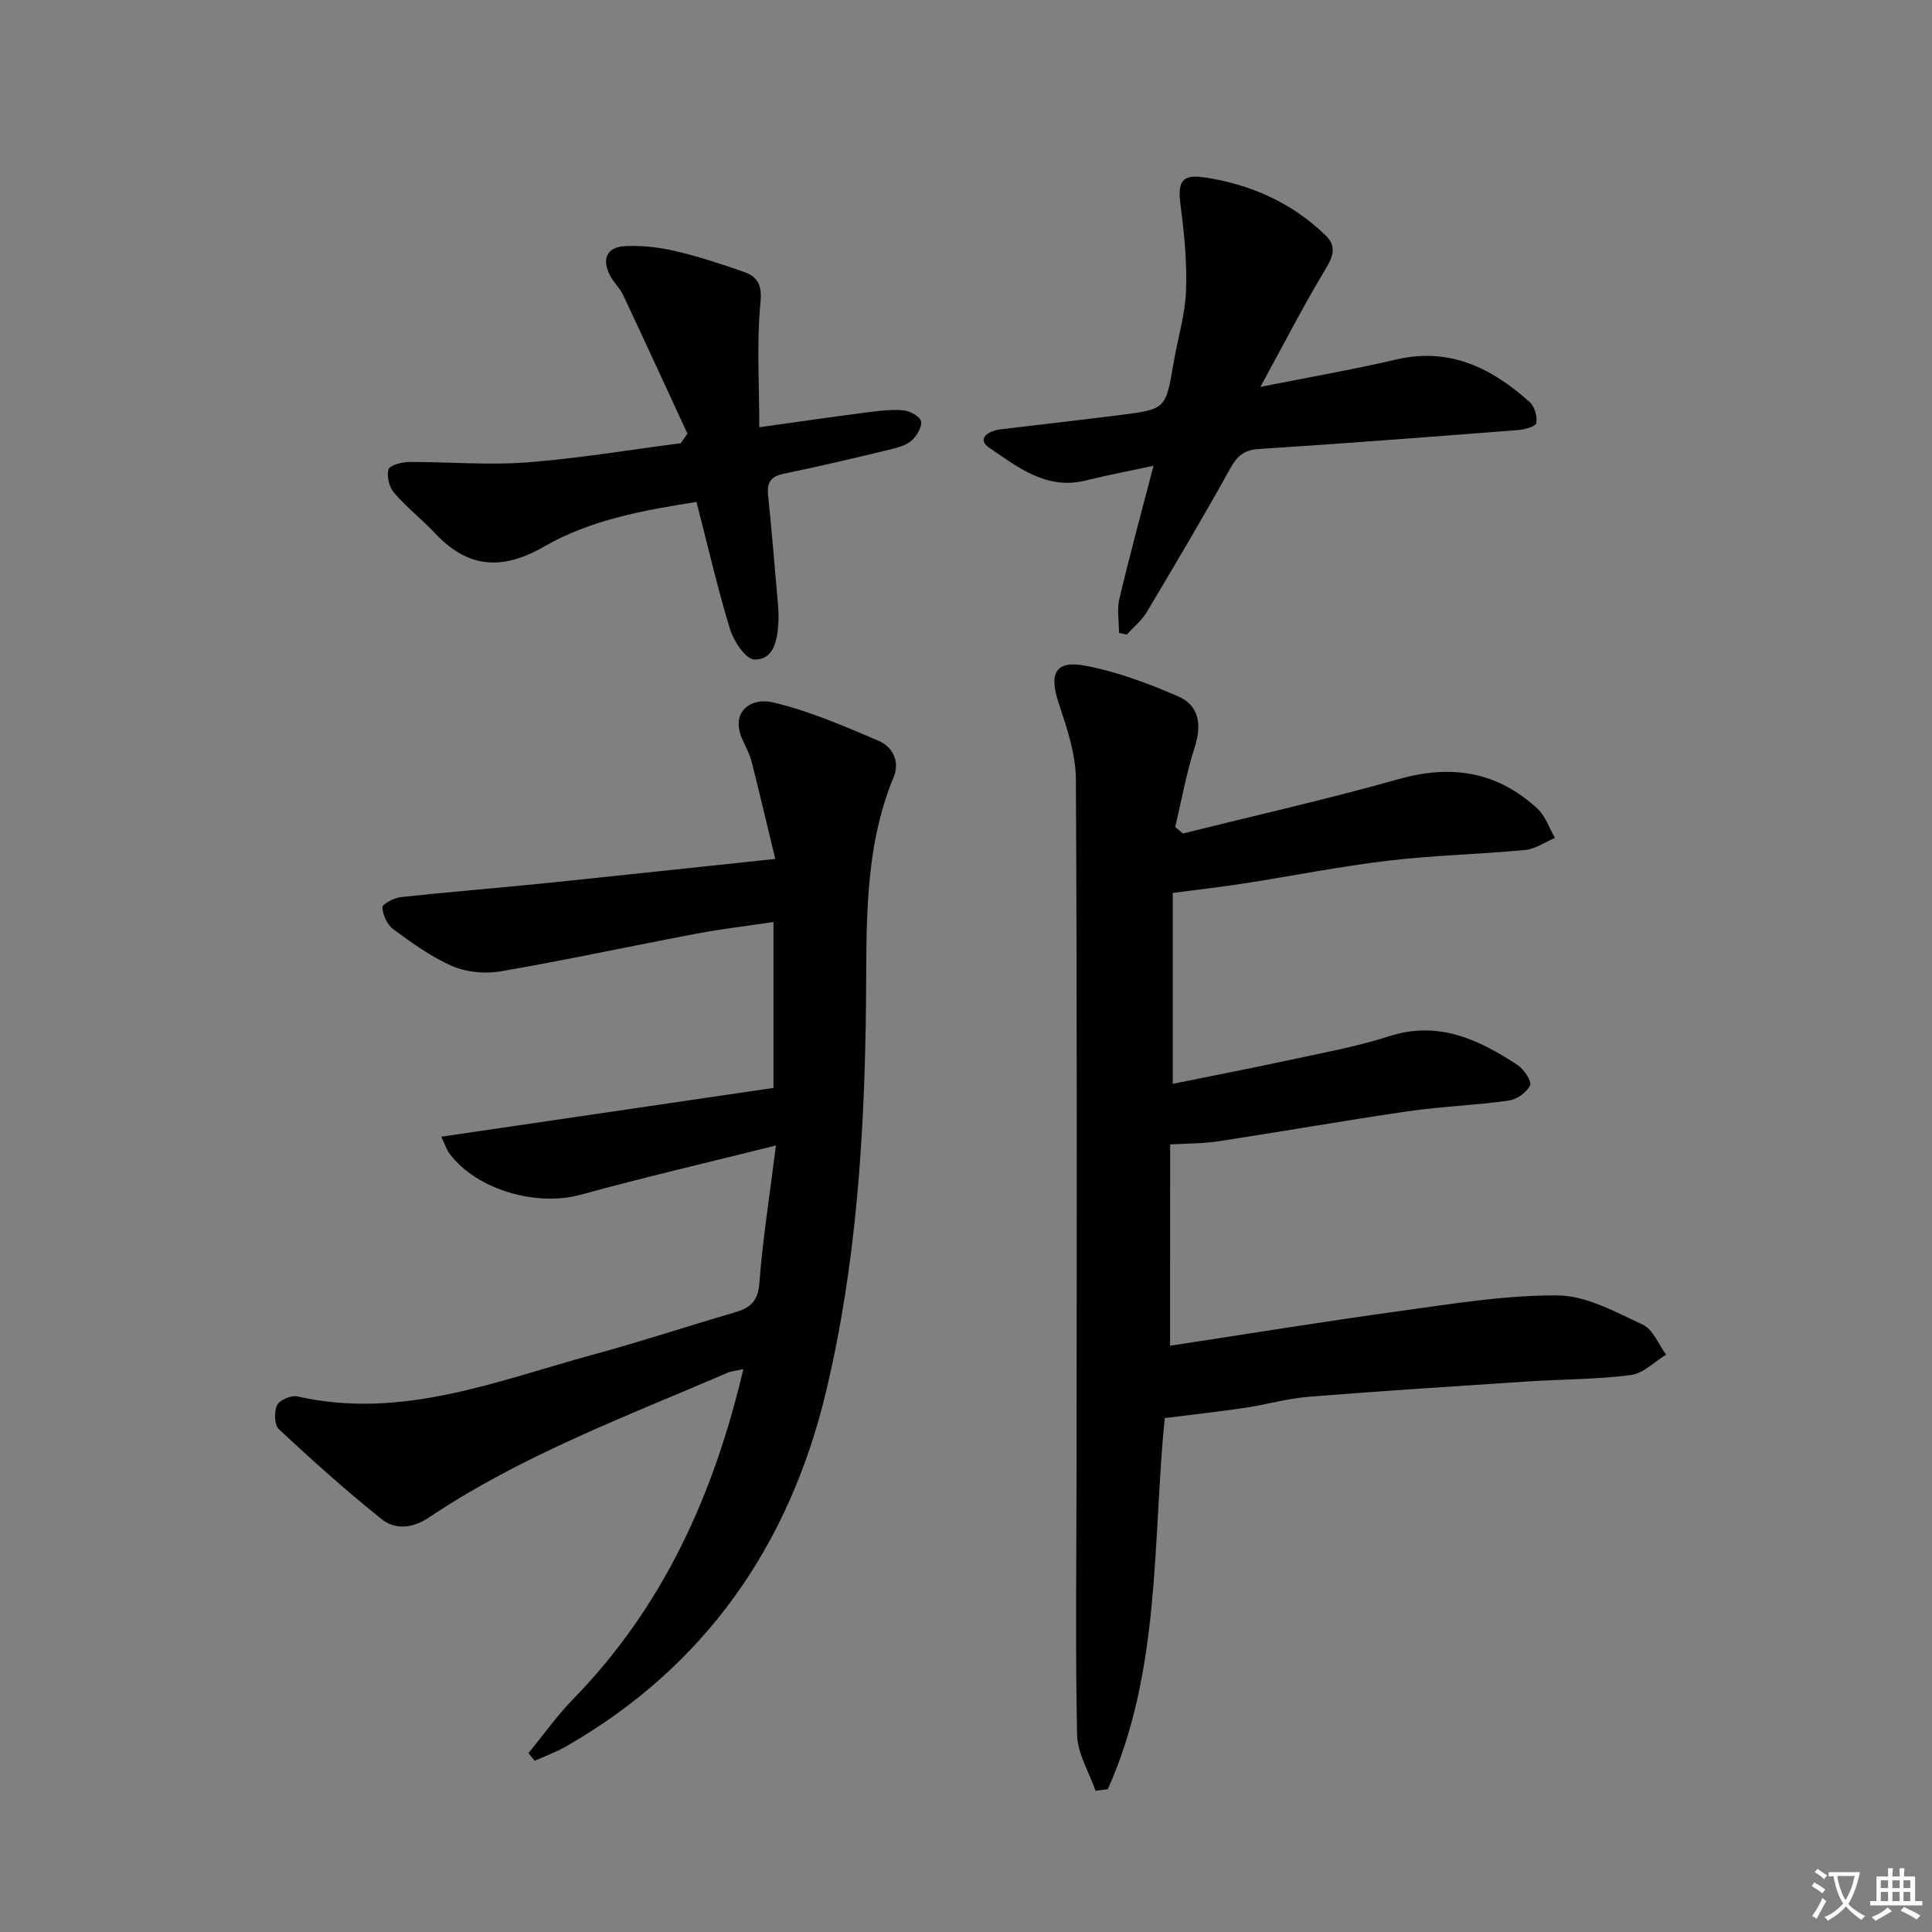 <svg enable-background="new 0 0 400 400" viewBox="0 0 400 400" xmlns="http://www.w3.org/2000/svg"><rect x="0" y="0" width="400" height="400" fill="#808080" stroke="none"/><path d="m377.9 391.2c-.2.3-.4.5-.6.8-.7-.6-1.4-1-2.2-1.5.2-.3.4-.5.5-.8.6.4 1.4.8 2.3 1.5zm-1.8 6.1c-.2-.2-.5-.4-.9-.6.4-.6.8-1.2 1.2-1.9s.7-1.3.9-1.9c.3.3.5.5.8.7-.7 1.3-1.4 2.6-2 3.7zm2.2-9c-.3.3-.5.5-.6.8-.6-.6-1.3-1.1-2-1.5.3-.3.5-.5.6-.7.6.5 1.3.9 2 1.4zm.3.2v-.9h2 4.5c-.3 1.3-.6 2.5-1 3.6s-.9 2.1-1.4 3c.4.5 1 1 1.6 1.4s1.2.8 1.9 1.1c-.3.2-.5.4-.8.8-.4-.3-1-.7-1.6-1.2s-1.2-1.1-1.6-1.6c-.5.6-1.1 1.1-1.7 1.6s-1.4.9-2.1 1.4c-.1-.3-.3-.5-.7-.8.6-.2 1.2-.5 1.9-1s1.4-1.1 2-1.8c-.5-.8-.9-1.6-1.2-2.5s-.6-2-.8-3.2c-.4.1-.7.1-1 .1zm2.5 2.7c.3 1 .7 1.7 1 2.2.3-.5.6-1.1 1-2s.6-1.9.9-3h-3.2-.4c.1.9.3 1.8.7 2.8z" fill="#fbfafc"/><path d="m396.5 388.5v1.5 3.6h1.5v.9c-.4 0-1 0-1.7 0h-7.9c-.5 0-.9 0-1.2 0v-.9h1.3v-3.5c0-.7 0-1.2 0-1.6h2.4c0-.8 0-1.4 0-1.7h1c0 .3-.1.8-.1 1.7h1.5c0-.8 0-1.4 0-1.7h1c0 .3-.1.9-.1 1.7zm-8.2 9.2c-.2-.3-.5-.5-.8-.8.8-.3 1.4-.6 1.9-.9s1-.7 1.4-1.1c.3.3.6.5.9.8-1.6 1-2.8 1.6-3.4 2zm2.6-6.8v-1.6h-1.5v1.6zm0 2.7v-1.9h-1.5v1.9zm2.4-2.7v-1.6h-1.5v1.6zm0 2.7v-1.9h-1.5v1.9zm.2 2 .7-.8c.4.2.9.5 1.6.8s1.3.7 1.8 1c-.3.3-.5.5-.8.8-.4-.3-1.5-1-3.3-1.8zm2-4.7v-1.6h-1.4v1.6zm0 2.7v-1.9h-1.4v1.9z" fill="#fbfafc"/><g fill="#010103"><path d="m242.25 278.62c16.13-2.45 31.68-5 47.29-7.14 10.95-1.5 21.98-3.36 32.96-3.28 5.92.04 11.99 3.45 17.64 6.07 2.11.98 3.23 4.07 4.81 6.2-2.42 1.47-4.73 3.89-7.3 4.22-7.07.91-14.26.86-21.39 1.33-15.09.99-30.19 1.95-45.26 3.16-4.45.36-8.81 1.63-13.25 2.29-5.32.79-10.68 1.38-16.6 2.13-2.55 25.32-.73 52.19-11.79 76.83-.85.11-1.69.22-2.54.33-1.33-3.86-3.74-7.7-3.82-11.59-.38-18.44-.12-36.89-.11-55.34.02-47.49.13-94.98-.14-142.47-.03-5.3-1.88-10.71-3.58-15.84-2.01-6.06-.69-8.87 5.49-7.7 6.56 1.23 13 3.65 19.17 6.31 4.47 1.92 5.02 5.9 3.52 10.58-1.73 5.39-2.73 11.01-4.04 16.53.54.44 1.08.88 1.62 1.32 14.93-3.72 29.96-7.11 44.76-11.28 10.9-3.07 20.39-1.49 28.66 6.18 1.64 1.53 2.41 4 3.58 6.03-2.05.86-4.06 2.29-6.17 2.49-9.42.9-18.92 1.09-28.31 2.21-10.04 1.19-19.98 3.18-29.97 4.73-4.72.73-9.48 1.27-14.67 1.95v39.52c7.98-1.62 15.74-3.11 23.47-4.78 7.14-1.55 14.38-2.83 21.3-5.06 10.22-3.3 18.52.65 26.59 5.93 1.33.87 3 3.35 2.61 4.22-.67 1.46-2.76 2.94-4.43 3.17-6.9.97-13.89 1.2-20.78 2.2-13.12 1.91-26.19 4.22-39.3 6.22-3.2.49-6.48.44-10 .65-.02 13.28-.02 26.87-.02 41.68z"/><path d="m91.37 235.34c23.37-3.43 45.96-6.75 68.77-10.1 0-11.1 0-22.35 0-34.35-5.68.85-10.86 1.45-15.97 2.42-13.52 2.56-26.97 5.46-40.52 7.8-3.21.55-7.04.19-10.01-1.09-4.37-1.89-8.35-4.81-12.23-7.65-1.25-.91-2.15-2.93-2.24-4.5-.04-.66 2.37-1.98 3.77-2.13 9.74-1.06 19.51-1.82 29.25-2.82 15.67-1.6 31.34-3.3 48.32-5.09-1.72-7.12-3.24-13.61-4.88-20.06-.4-1.58-1.2-3.08-1.88-4.58-2.68-5.88 1.77-8.83 6.25-7.78 7.51 1.77 14.73 4.91 21.87 7.95 2.91 1.24 4.51 4.23 3.14 7.55-6.22 15.05-5.55 30.98-5.71 46.69-.28 27.17-1.97 54.22-8.31 80.66-7.64 31.81-25.1 56.91-53.92 73.39-2.02 1.15-4.24 1.94-6.37 2.9-.43-.53-.86-1.05-1.29-1.58 3.07-3.75 5.89-7.74 9.26-11.2 18.58-19.04 29.09-42.19 35.23-68.3-1.34.3-2.39.37-3.3.76-21.04 9.07-42.61 17.08-61.8 29.96-3.3 2.22-6.95 2.6-9.78.34-7.36-5.88-14.38-12.2-21.28-18.62-.95-.88-1.02-3.64-.37-4.99.52-1.07 2.94-2.09 4.22-1.8 21.59 4.89 41.31-3.24 61.39-8.71 9.77-2.66 19.39-5.84 29.11-8.68 3.15-.92 4.85-2.23 5.13-6.05.67-9.02 2.11-17.99 3.43-28.52-14.56 3.64-27.6 6.67-40.49 10.21-9.05 2.48-21.37-1-27-8.4-.68-.84-.99-1.95-1.79-3.63z"/><path d="m260.95 80.1c10.29-2.05 19.24-3.59 28.08-5.66 11.1-2.6 19.84 1.76 27.7 8.83 1.01.91 1.57 2.96 1.35 4.33-.11.68-2.42 1.34-3.77 1.44-17.89 1.39-35.77 2.77-53.68 3.92-3.12.2-4.52 1.49-5.97 4.11-5.54 10-11.38 19.84-17.24 29.66-1.04 1.75-2.74 3.11-4.13 4.66-.54-.12-1.07-.23-1.61-.35 0-2.37-.45-4.84.08-7.09 2.09-8.83 4.48-17.58 7.06-27.51-5.42 1.16-9.74 1.96-13.99 3.03-8.1 2.04-14.07-2.72-19.94-6.71-2.83-1.92-.27-3.56 2.26-3.87 8.24-.99 16.49-1.92 24.72-2.96 9.52-1.2 9.49-1.24 11.14-10.96.83-4.9 2.35-9.76 2.54-14.68.23-5.86-.34-11.79-1.11-17.62-.65-4.89.07-6.66 4.87-5.95 9.52 1.41 18.13 5.21 25.14 12.01 2.03 1.97 1.82 3.94.21 6.61-4.69 7.74-8.81 15.81-13.71 24.76z"/><path d="m142.32 89.77c-4.42-9.56-8.81-19.14-13.3-28.67-.7-1.48-2.02-2.67-2.77-4.14-1.68-3.32-.61-5.8 3.1-6 3.42-.18 6.97.22 10.32.99 4.84 1.12 9.59 2.67 14.28 4.32 2.85 1 3.87 2.63 3.5 6.38-.81 8.27-.25 16.68-.25 25.8 8.12-1.13 14.97-2.12 21.82-3.01 2.63-.34 5.31-.71 7.92-.5 1.37.11 3.5 1.24 3.74 2.27.27 1.16-.89 3.08-1.98 4.03-1.17 1.02-2.94 1.47-4.53 1.85-7.25 1.74-14.51 3.48-21.81 4.97-2.68.55-3.61 1.7-3.34 4.37.77 7.6 1.41 15.21 2.06 22.82.11 1.32.15 2.67.06 3.99-.23 3.47-1.02 7.44-4.98 7.3-1.79-.06-4.26-3.8-5.02-6.29-2.61-8.53-4.6-17.26-6.94-26.34-11.05 1.76-21.93 3.72-31.45 9.2-8.71 5.02-15.79 4.61-22.65-2.67-2.73-2.9-5.91-5.39-8.5-8.4-1.01-1.17-1.59-3.45-1.16-4.85.27-.89 2.76-1.53 4.27-1.54 8.11-.05 16.26.7 24.31.09 10.69-.81 21.3-2.61 31.94-3.98.45-.65.9-1.32 1.36-1.99z"/></g></svg>